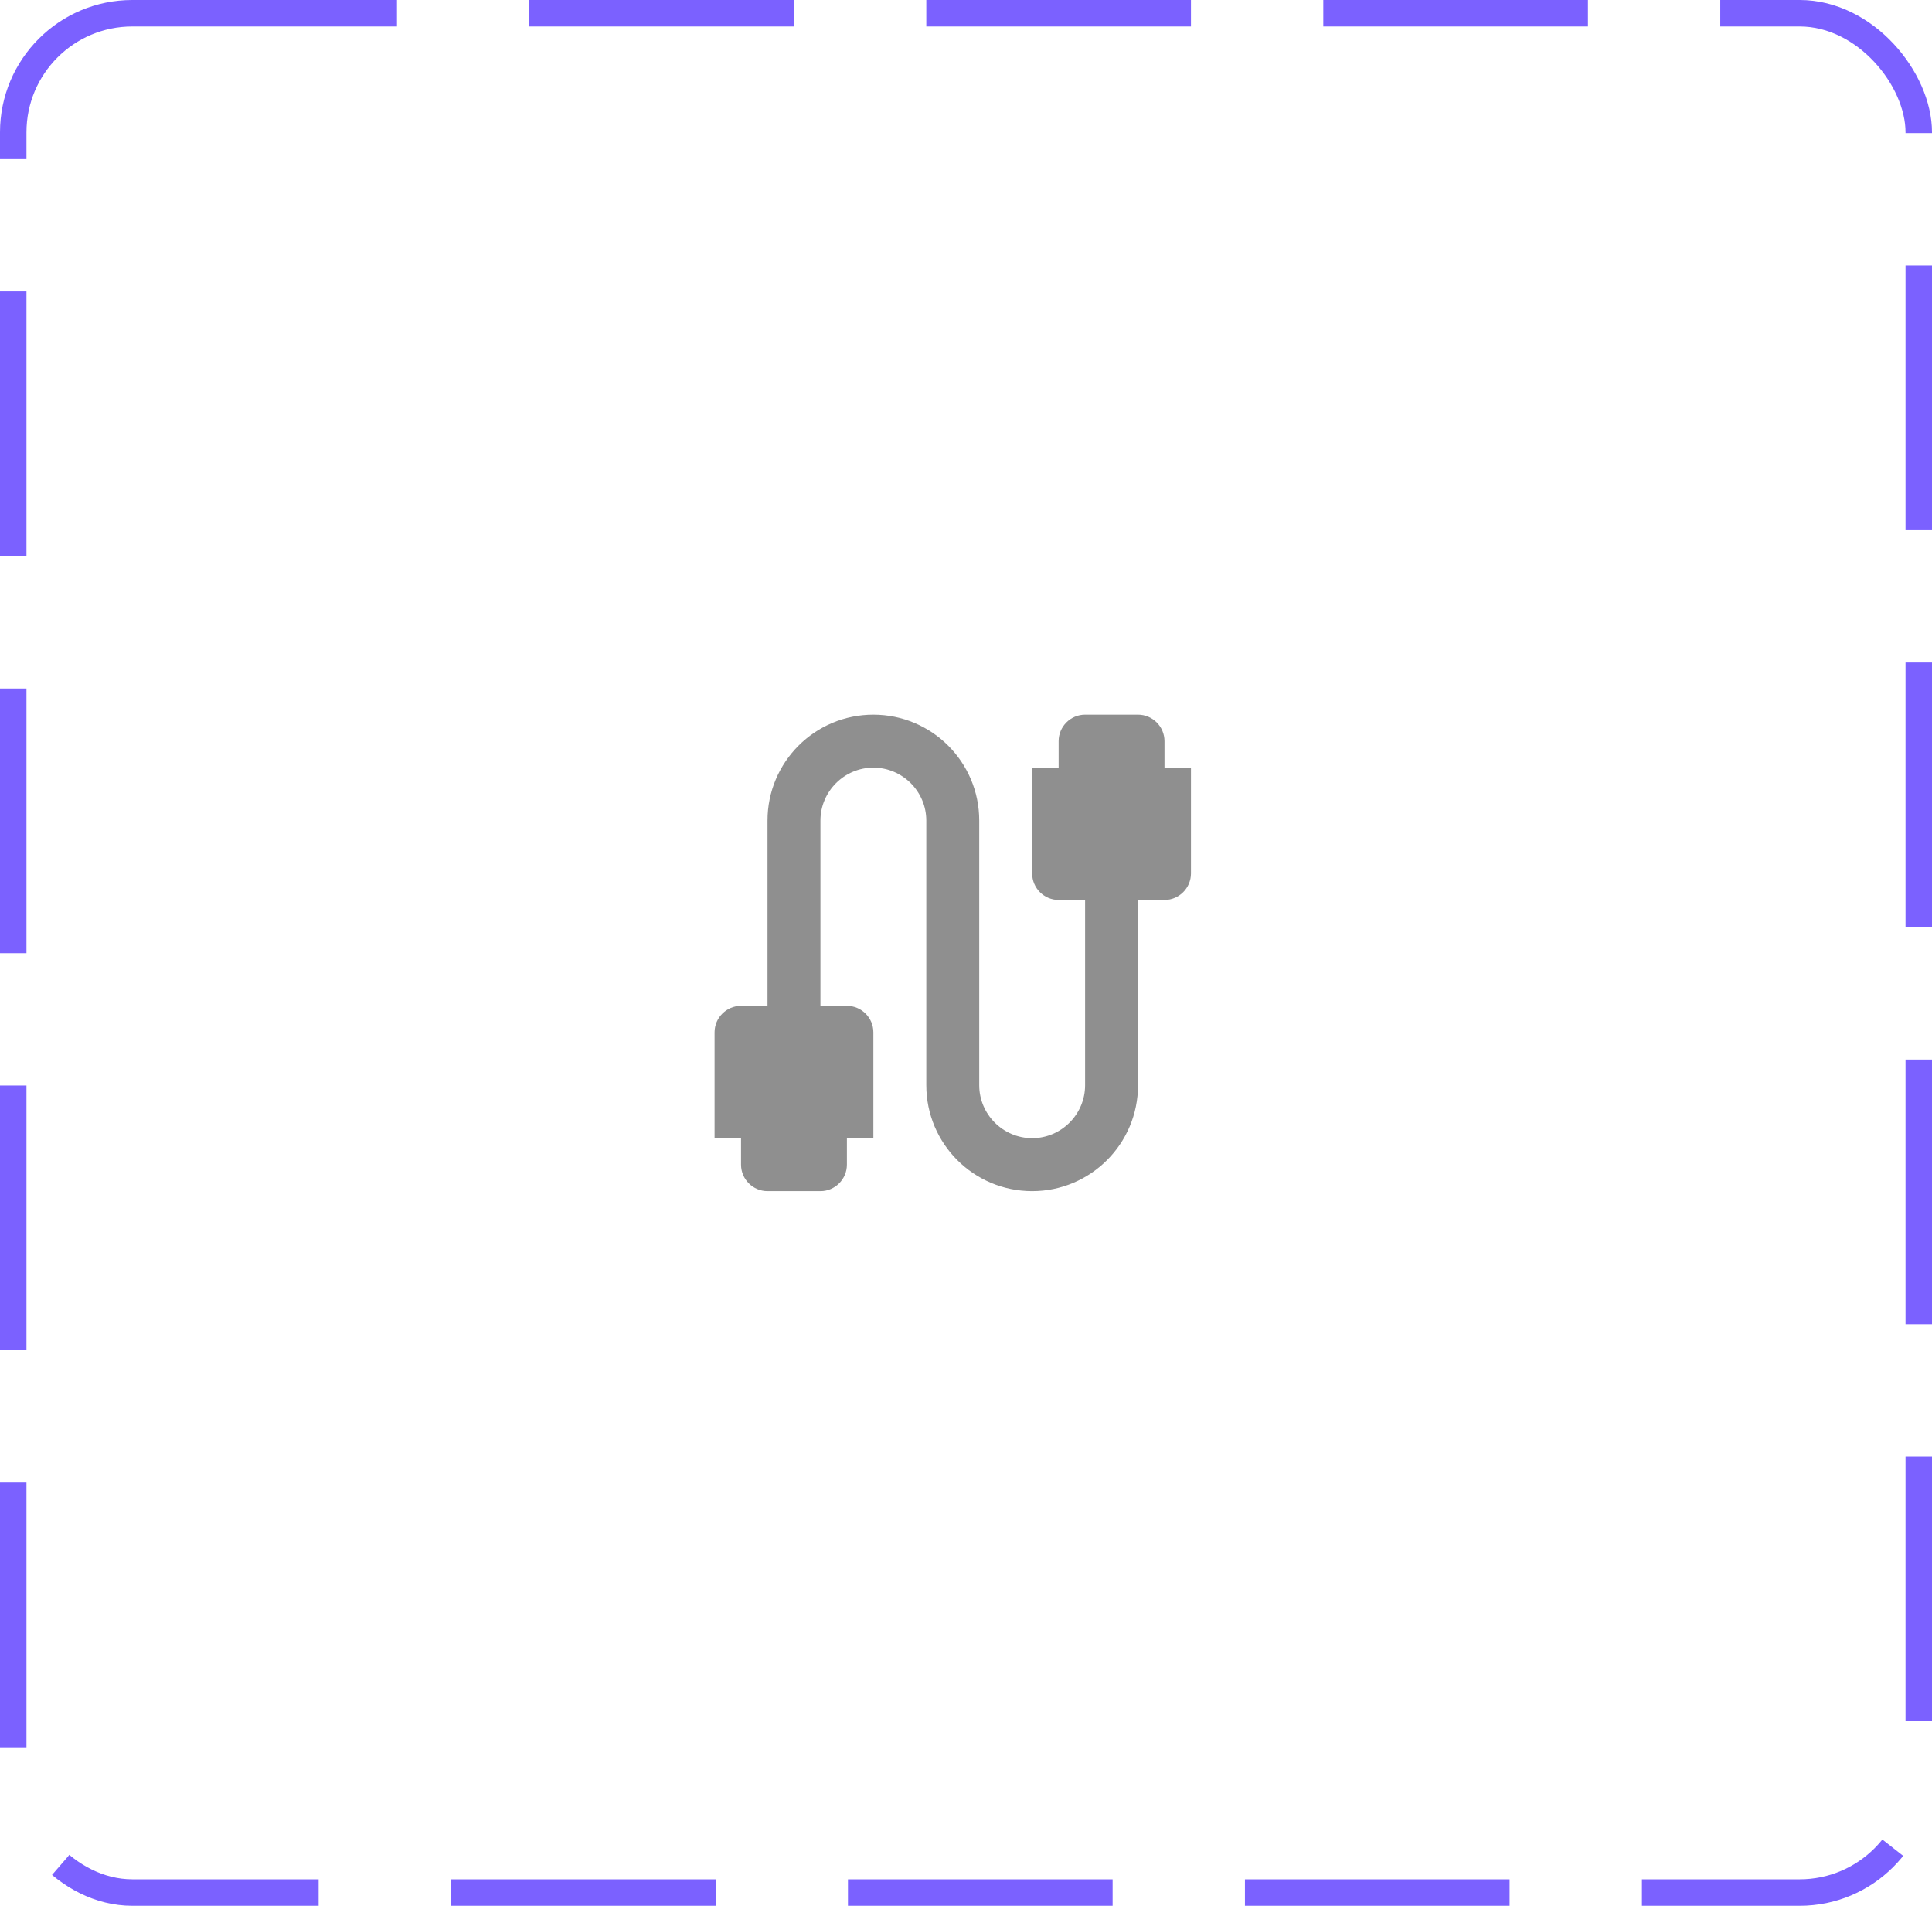 <svg width="73" height="72" viewBox="0 0 73 72" fill="none" xmlns="http://www.w3.org/2000/svg">
<rect x="0.5" y="0.5" width="72" height="71" rx="4.5" stroke="#7B61FF" stroke-dasharray="10 5"/>
<path d="M44 29V28C44 27.45 43.55 27 43 27H41C40.45 27 40 27.45 40 28V29H39V33C39 33.55 39.45 34 40 34H41V41C41 42.1 40.1 43 39 43C37.9 43 37 42.1 37 41V31C37 28.79 35.21 27 33 27C30.79 27 29 28.79 29 31V38H28C27.45 38 27 38.45 27 39V43H28V44C28 44.55 28.45 45 29 45H31C31.55 45 32 44.55 32 44V43H33V39C33 38.45 32.55 38 32 38H31V31C31 29.9 31.9 29 33 29C34.1 29 35 29.9 35 31V41C35 43.21 36.79 45 39 45C41.21 45 43 43.21 43 41V34H44C44.55 34 45 33.55 45 33V29H44Z" fill="#8F8F8F"/>
</svg>

